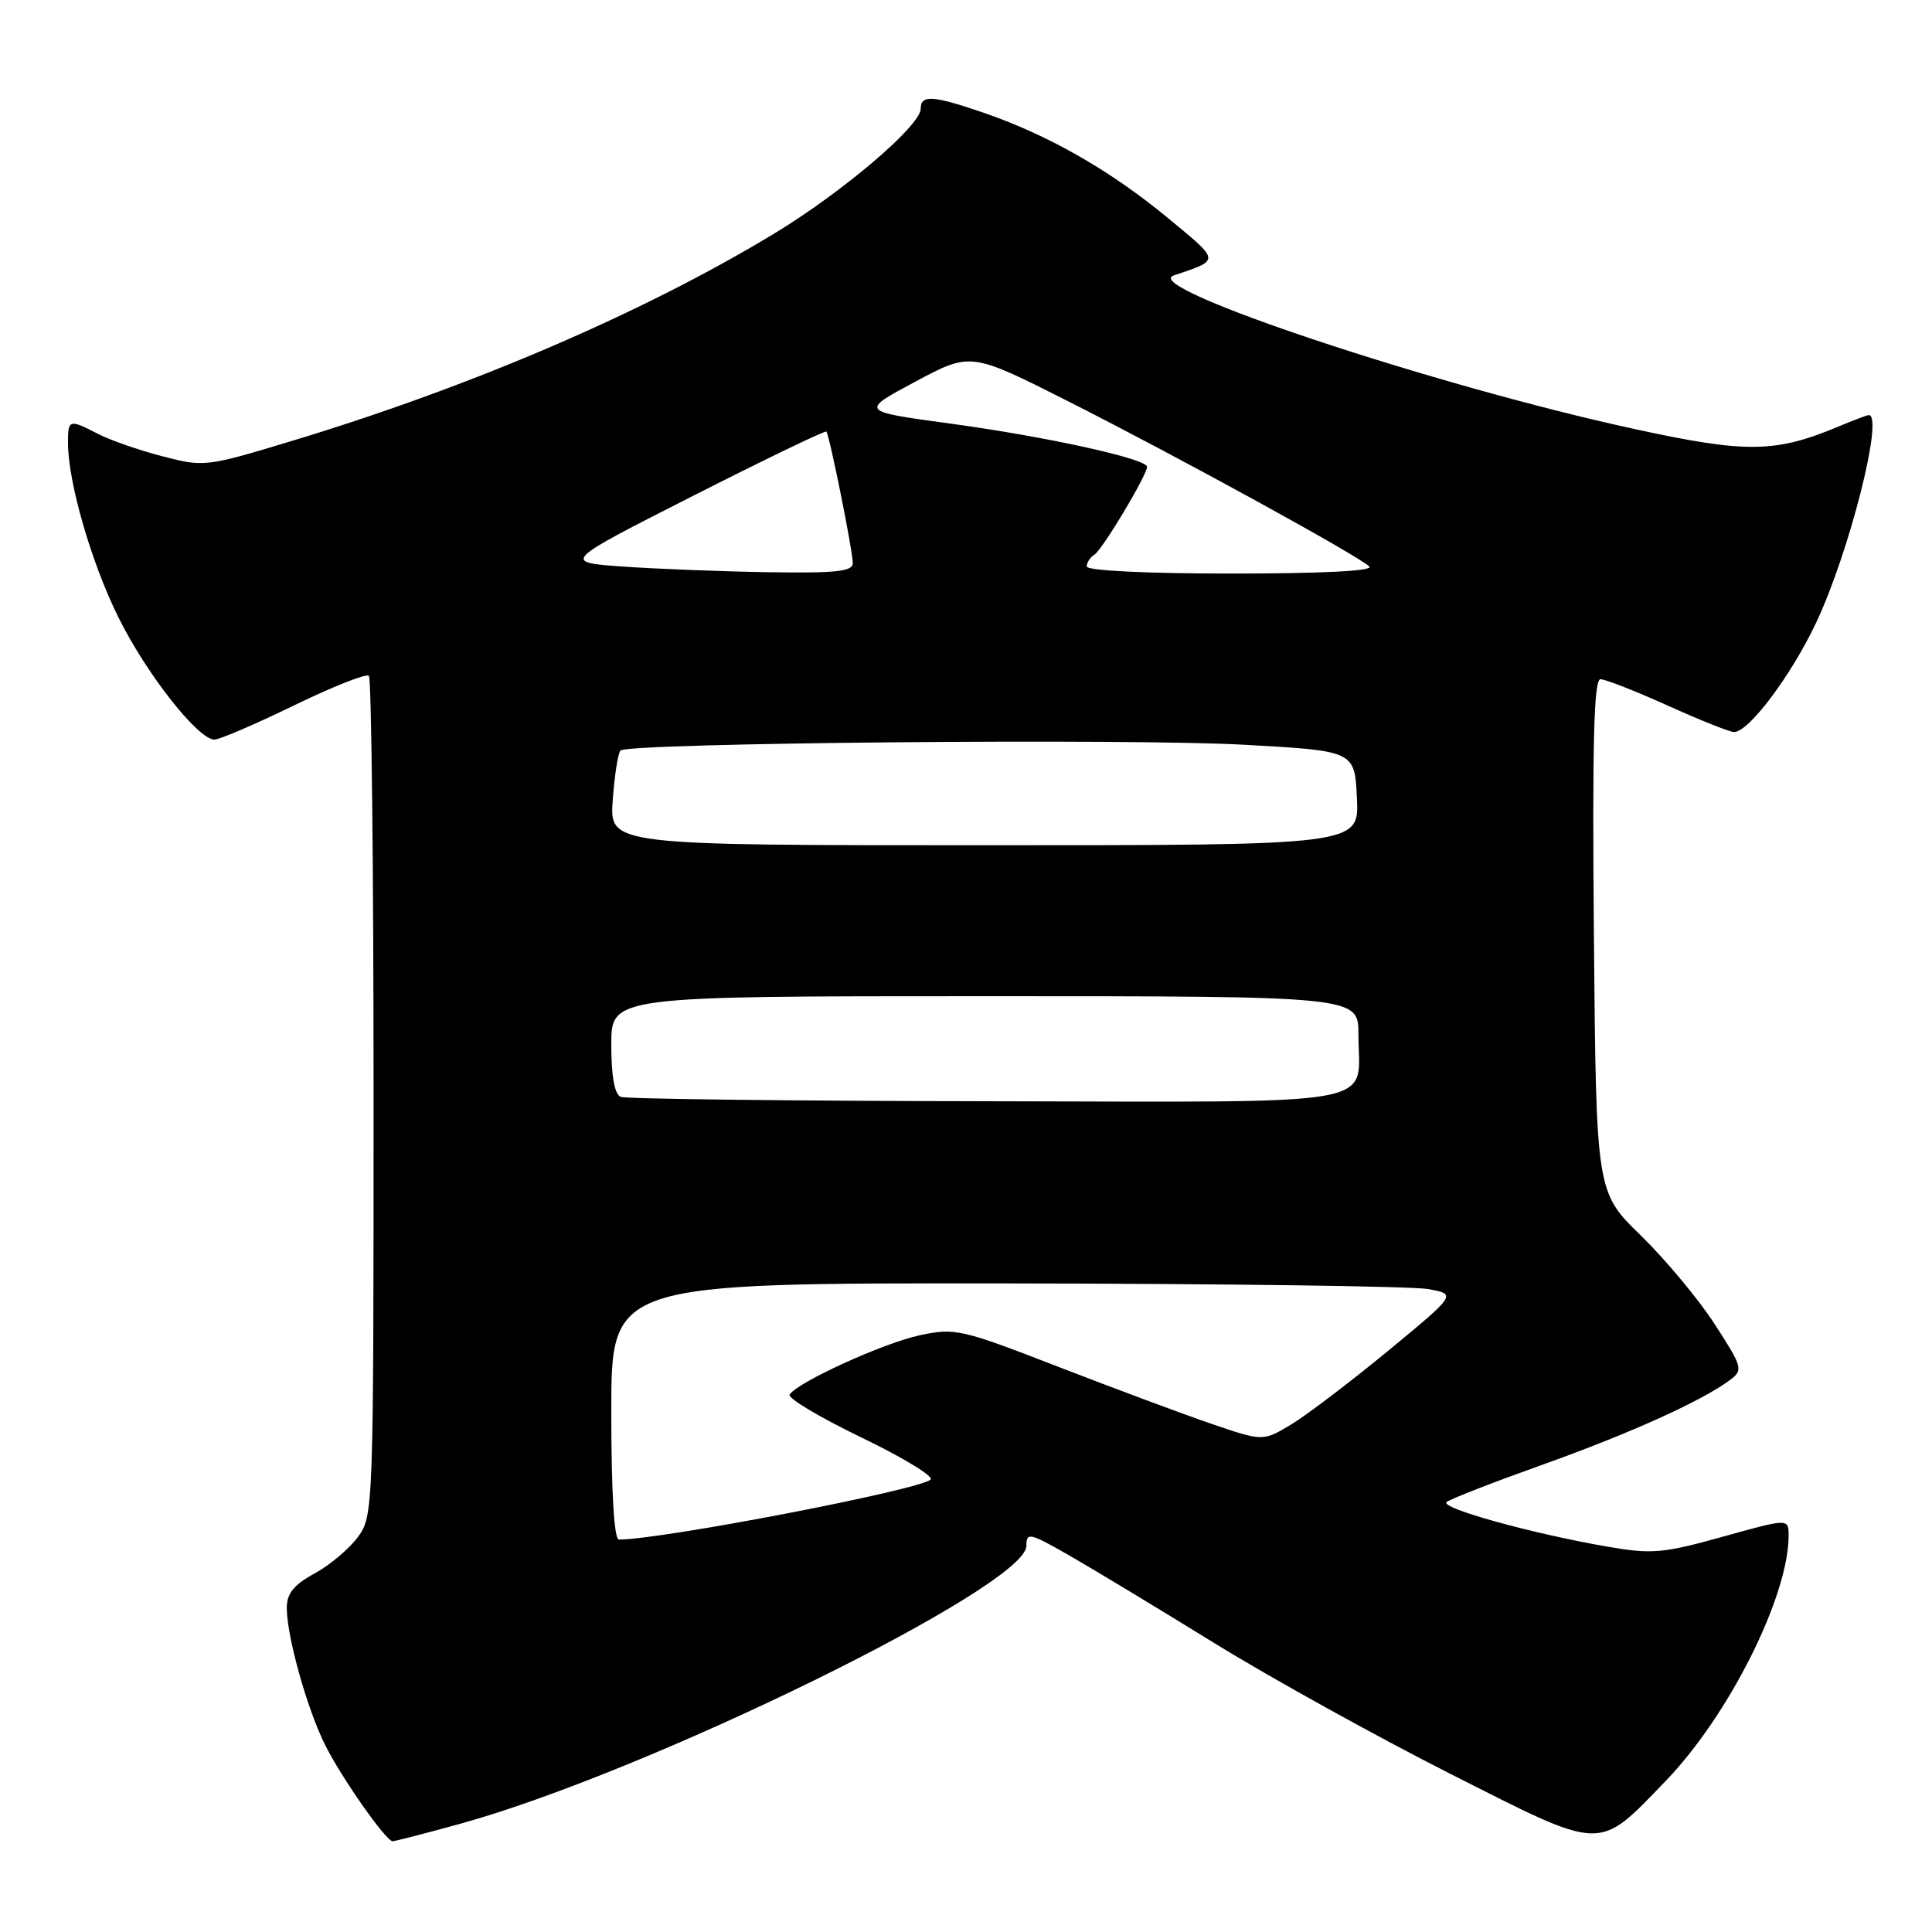 <?xml version="1.0" encoding="UTF-8" standalone="no"?>
<!DOCTYPE svg PUBLIC "-//W3C//DTD SVG 1.1//EN" "http://www.w3.org/Graphics/SVG/1.1/DTD/svg11.dtd" >
<svg xmlns="http://www.w3.org/2000/svg" xmlns:xlink="http://www.w3.org/1999/xlink" version="1.1" viewBox="0 0 256 256">
 <g >
 <path fill="currentColor"
d=" M 61.01 241.65 C 85.97 234.75 136.00 210.19 136.00 204.84 C 136.00 203.00 136.43 203.10 141.64 206.08 C 144.75 207.86 153.41 213.09 160.89 217.71 C 168.38 222.33 182.49 230.14 192.25 235.08 C 212.67 245.40 211.63 245.37 220.66 236.04 C 229.06 227.36 237.00 211.53 237.00 203.49 C 237.00 201.19 237.00 201.19 228.25 203.63 C 220.34 205.83 218.87 205.96 213.00 204.94 C 202.98 203.21 190.76 199.82 191.68 199.03 C 192.13 198.64 197.90 196.40 204.50 194.04 C 216.13 189.88 225.60 185.59 229.30 182.81 C 230.99 181.54 230.87 181.10 227.22 175.48 C 225.10 172.19 220.69 166.90 217.43 163.72 C 211.50 157.95 211.50 157.95 211.20 123.97 C 210.98 98.47 211.19 90.00 212.07 90.00 C 212.72 90.00 216.74 91.58 221.00 93.50 C 225.26 95.43 229.21 97.00 229.77 97.00 C 231.72 97.00 237.30 89.57 240.63 82.55 C 245.01 73.29 249.66 55.00 247.62 55.00 C 247.41 55.00 245.58 55.69 243.55 56.54 C 235.20 60.03 231.39 60.07 216.50 56.83 C 190.12 51.10 150.97 38.06 155.50 36.51 C 161.76 34.38 161.79 34.70 154.62 28.78 C 147.07 22.55 138.88 17.88 130.37 14.95 C 123.62 12.63 122.00 12.53 122.00 14.40 C 122.00 16.66 111.63 25.48 102.47 31.02 C 85.17 41.47 62.55 51.19 38.82 58.38 C 27.32 61.87 27.04 61.90 21.52 60.46 C 18.43 59.66 14.59 58.32 13.00 57.50 C 9.15 55.51 9.00 55.56 9.01 58.75 C 9.04 63.96 12.09 74.52 15.66 81.74 C 19.34 89.21 26.23 98.00 28.41 98.00 C 29.09 98.00 33.84 95.96 38.96 93.47 C 44.08 90.98 48.55 89.21 48.88 89.55 C 49.22 89.89 49.50 115.07 49.50 145.51 C 49.50 199.99 49.47 200.89 47.42 203.67 C 46.27 205.23 43.69 207.40 41.67 208.50 C 38.94 209.99 38.00 211.15 38.00 213.04 C 38.00 216.83 40.70 226.49 43.11 231.28 C 45.29 235.62 51.11 243.91 52.01 243.97 C 52.29 243.99 56.34 242.94 61.01 241.65 Z  M 81.00 187.00 C 81.00 170.00 81.00 170.00 133.25 170.06 C 161.99 170.09 187.19 170.43 189.26 170.81 C 193.01 171.50 193.01 171.50 183.92 179.00 C 178.92 183.12 173.14 187.51 171.09 188.75 C 167.35 191.00 167.35 191.00 160.42 188.63 C 156.62 187.32 147.48 183.92 140.13 181.07 C 127.37 176.12 126.54 175.93 121.87 176.93 C 117.03 177.97 105.63 183.17 104.63 184.79 C 104.34 185.26 108.61 187.80 114.11 190.46 C 119.62 193.11 123.76 195.63 123.31 196.05 C 121.87 197.42 87.69 204.00 82.01 204.00 C 81.37 204.00 81.00 197.74 81.00 187.00 Z  M 82.25 145.34 C 81.43 145.01 81.00 142.61 81.00 138.42 C 81.00 132.00 81.00 132.00 130.50 132.00 C 180.00 132.00 180.00 132.00 180.00 137.07 C 180.00 146.81 184.46 146.01 130.71 145.92 C 104.75 145.88 82.94 145.62 82.25 145.34 Z  M 81.19 106.02 C 81.43 102.73 81.89 99.77 82.22 99.45 C 83.23 98.43 149.65 97.82 165.00 98.69 C 179.50 99.50 179.50 99.50 179.80 105.75 C 180.10 112.00 180.10 112.00 130.43 112.00 C 80.76 112.00 80.76 112.00 81.19 106.02 Z  M 82.50 75.07 C 74.50 74.50 74.50 74.50 91.86 65.69 C 101.40 60.85 109.34 57.02 109.50 57.19 C 109.91 57.65 113.00 72.99 113.00 74.61 C 113.00 75.73 110.79 75.96 101.75 75.82 C 95.56 75.72 86.90 75.38 82.50 75.07 Z  M 144.00 75.06 C 144.00 74.54 144.46 73.83 145.02 73.49 C 146.08 72.83 151.97 62.99 151.99 61.86 C 152.01 60.79 138.55 57.84 125.87 56.12 C 113.94 54.50 113.94 54.50 121.29 50.57 C 128.63 46.65 128.63 46.65 141.57 53.19 C 156.14 60.55 180.01 73.65 181.45 75.07 C 182.04 75.65 175.10 76.00 163.20 76.00 C 151.87 76.00 144.00 75.61 144.00 75.06 Z "/>
</g>
</svg>